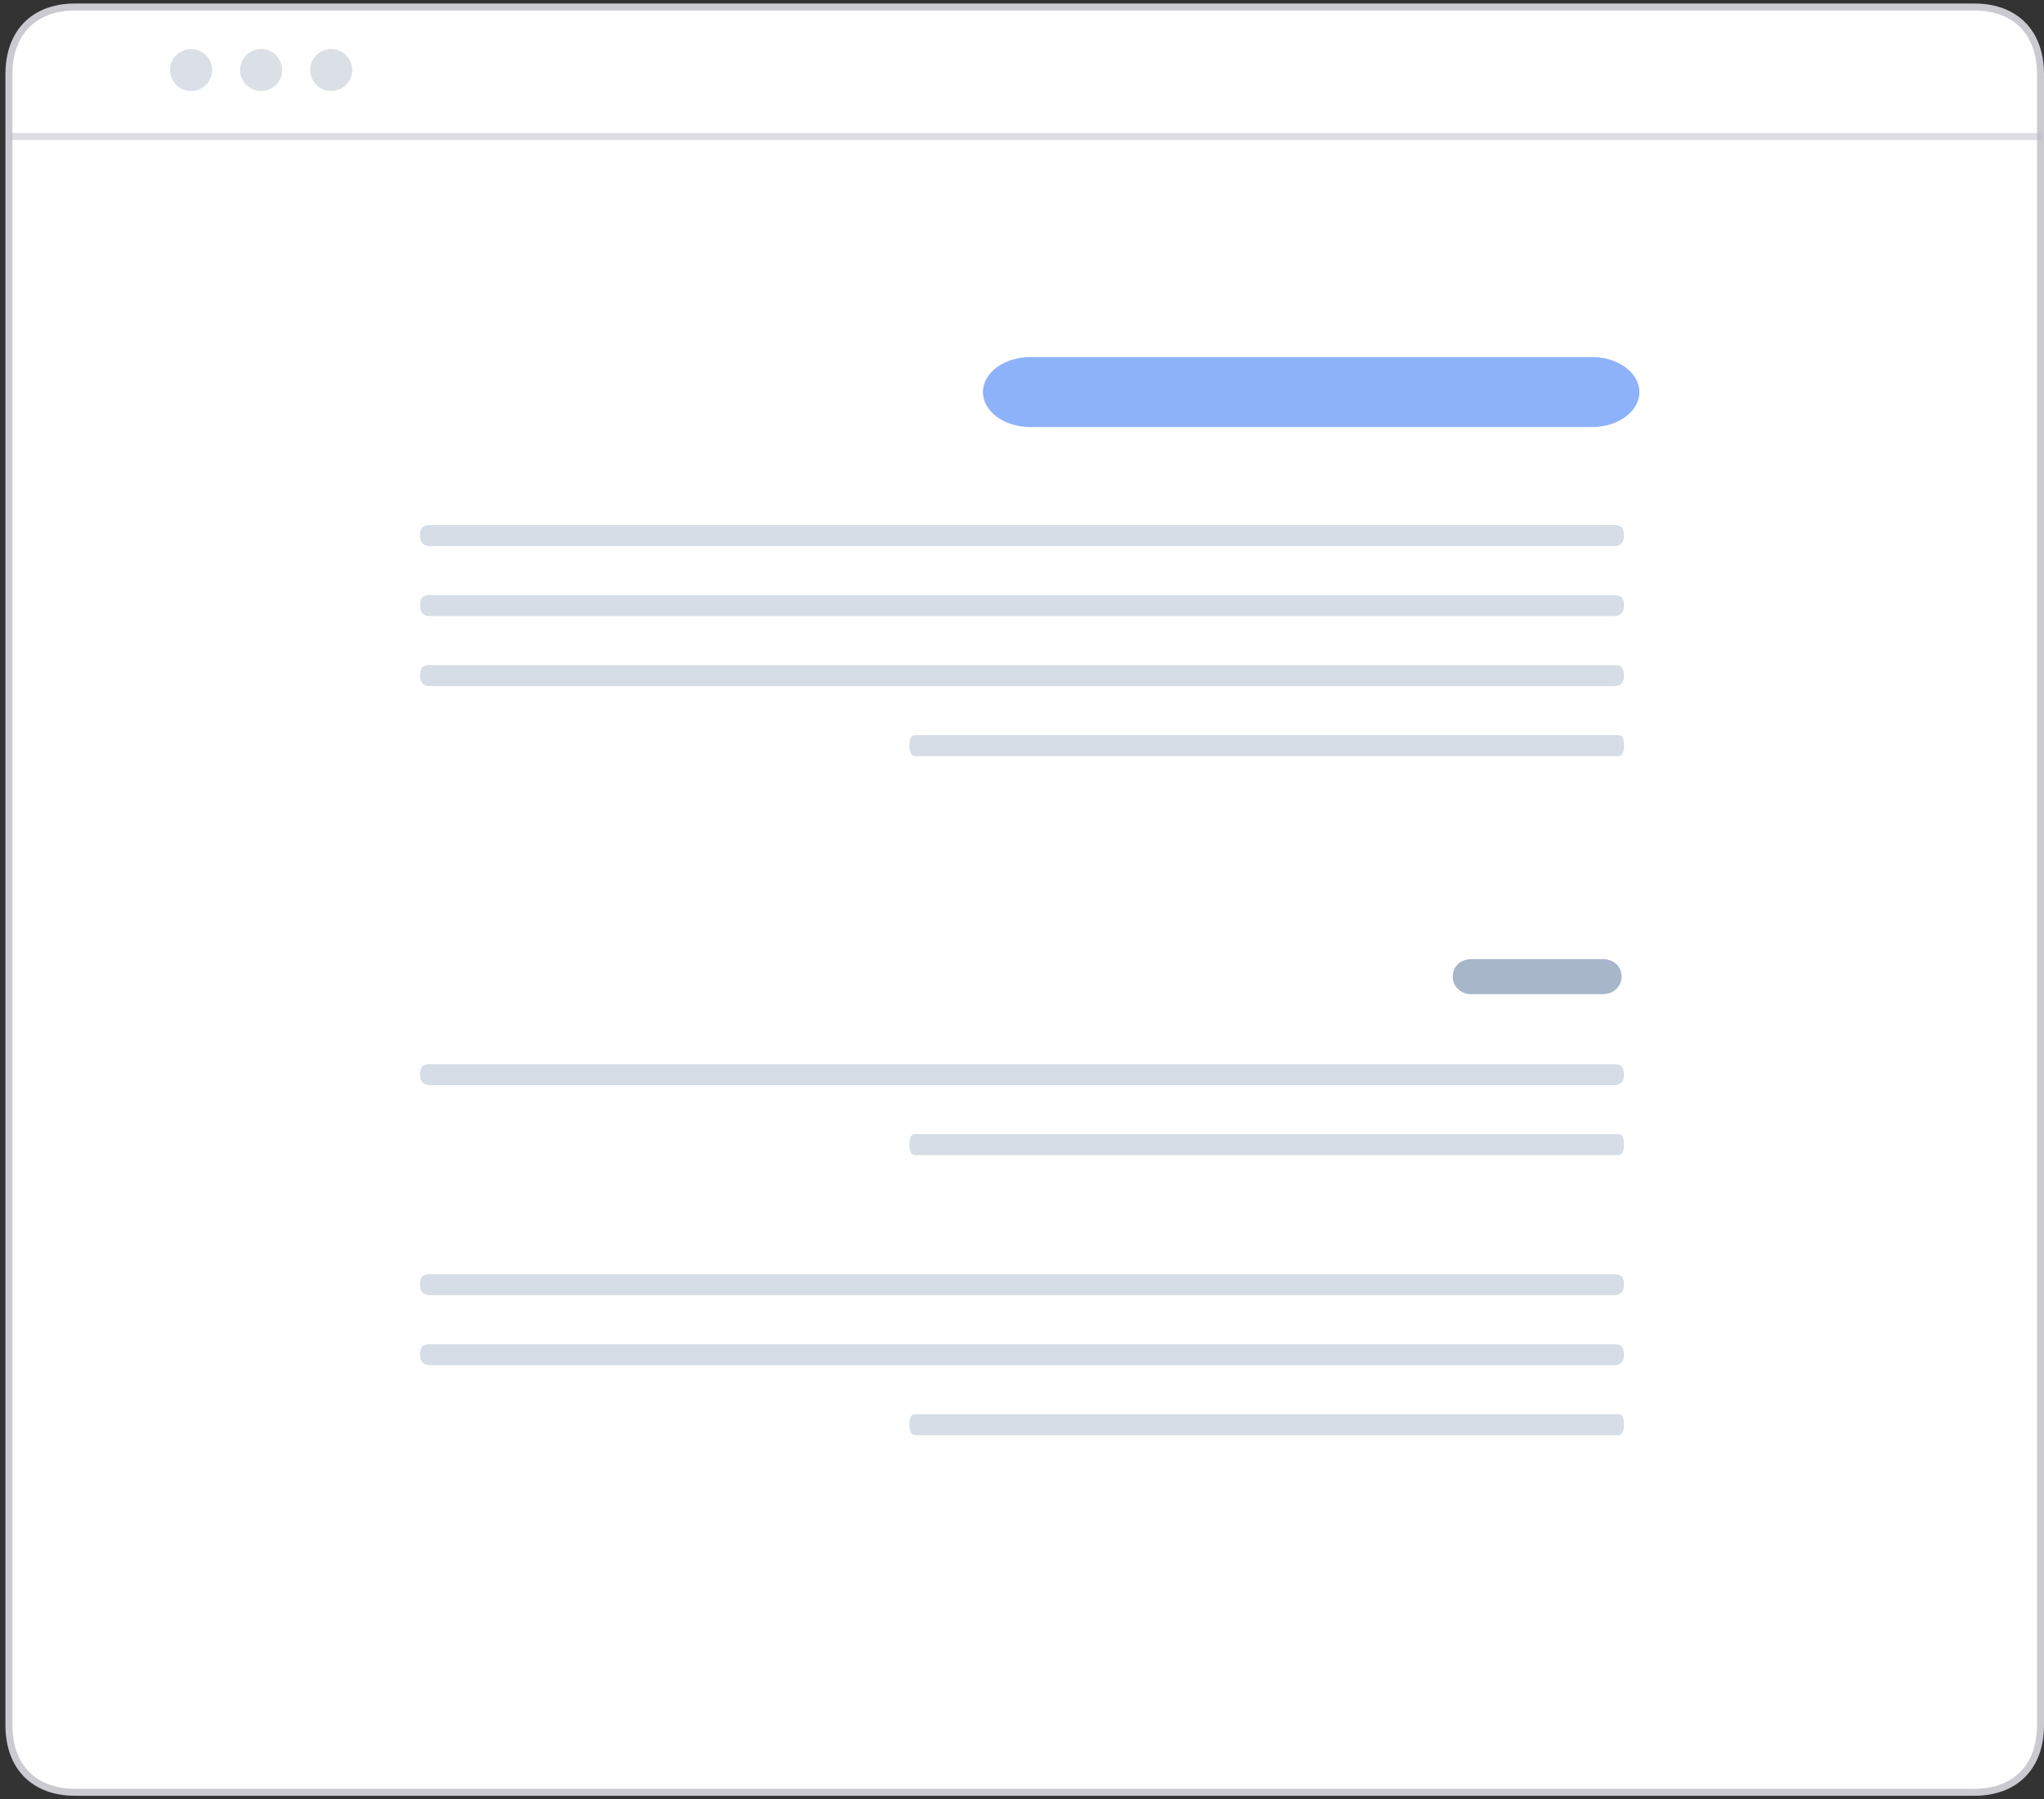 <?xml version="1.0" standalone="no"?>
<!-- Generator: Adobe Fireworks 10, Export SVG Extension by Aaron Beall (http://fireworks.abeall.com) . Version: 0.6.1  -->
<!DOCTYPE svg PUBLIC "-//W3C//DTD SVG 1.1//EN" "http://www.w3.org/Graphics/SVG/1.1/DTD/svg11.dtd">
<svg id="Untitled-Page%201" viewBox="0 0 292 257" style="background-color:#ffffff00" version="1.1"
	xmlns="http://www.w3.org/2000/svg" xmlns:xlink="http://www.w3.org/1999/xlink" xml:space="preserve"
	x="0px" y="0px" width="292px" height="257px"
>
	<rect x="0" y="0" width="292" height="257" fill="#333333" stroke="none"/>
	<g id="Layer%201">
		<g>
			<path d="M 1.275 10.599 C 1.275 4.638 4.862 1 10.739 1 L 282.035 1 C 287.913 1 291.5 4.638 291.5 10.599 L 291.5 246.401 C 291.5 252.363 287.913 256 282.035 256 L 10.739 256 C 4.862 256 1.275 252.363 1.275 246.401 L 1.275 10.599 Z" stroke="#cacad0" stroke-width="1" fill="#ffffff"/>
		</g>
		<path id="Ellipse" d="M 24.293 10 C 24.293 8.343 25.637 7 27.295 7 C 28.954 7 30.298 8.343 30.298 10 C 30.298 11.657 28.954 13 27.295 13 C 25.637 13 24.293 11.657 24.293 10 Z" fill="#dae0e6"/>
		<path id="Ellipse2" d="M 34.301 10 C 34.301 8.343 35.645 7 37.303 7 C 38.961 7 40.306 8.343 40.306 10 C 40.306 11.657 38.961 13 37.303 13 C 35.645 13 34.301 11.657 34.301 10 Z" fill="#dae0e6"/>
		<path id="Ellipse3" d="M 44.309 10 C 44.309 8.343 45.653 7 47.311 7 C 48.969 7 50.313 8.343 50.313 10 C 50.313 11.657 48.969 13 47.311 13 C 45.653 13 44.309 11.657 44.309 10 Z" fill="#dae0e6"/>
		<path id="Line" opacity="0.502" d="M 1.5 19.5 L 291.725 19.5 " stroke="#b9b9c8" stroke-width="1" fill="none"/>
		<g>
			<path d="M 207.528 139.5 C 207.528 138.034 208.635 137 210.203 137 L 228.976 137 C 230.544 137 231.65 138.034 231.65 139.5 L 231.65 139.5 C 231.65 140.881 230.544 142 228.976 142 L 210.203 142 C 208.635 142 207.528 140.881 207.528 139.5 L 207.528 139.5 Z" fill="#a7b7c9"/>
		</g>
		<g opacity="0.749">
			<path d="M 60 76.5 C 60 75.418 60.381 75 61.367 75 L 230.633 75 C 231.619 75 232 75.418 232 76.5 L 232 76.5 C 232 77.328 231.619 78 230.633 78 L 61.367 78 C 60.381 78 60 77.328 60 76.5 L 60 76.5 Z" fill="#c8d2dd"/>
		</g>
		<g opacity="0.749">
			<path d="M 60 86.5 C 60 85.418 60.381 85 61.367 85 L 230.633 85 C 231.619 85 232 85.418 232 86.5 L 232 86.5 C 232 87.328 231.619 88 230.633 88 L 61.367 88 C 60.381 88 60 87.328 60 86.5 L 60 86.5 Z" fill="#c8d2dd"/>
		</g>
		<g opacity="0.749">
			<path d="M 60 96.5 C 60 95.418 60.381 95 61.367 95 L 230.633 95 C 231.619 95 232 95.418 232 96.5 L 232 96.5 C 232 97.328 231.619 98 230.633 98 L 61.367 98 C 60.381 98 60 97.328 60 96.5 L 60 96.5 Z" fill="#c8d2dd"/>
		</g>
		<g opacity="0.749">
			<path d="M 129.919 106.5 C 129.919 105.418 130.145 105 130.73 105 L 231.189 105 C 231.774 105 232 105.418 232 106.5 L 232 106.5 C 232 107.328 231.774 108 231.189 108 L 130.73 108 C 130.145 108 129.919 107.328 129.919 106.5 L 129.919 106.5 Z" fill="#c8d2dd"/>
		</g>
		<g opacity="0.749">
			<path d="M 60 183.5 C 60 182.418 60.381 182 61.367 182 L 230.633 182 C 231.619 182 232 182.418 232 183.5 L 232 183.5 C 232 184.328 231.619 185 230.633 185 L 61.367 185 C 60.381 185 60 184.328 60 183.5 L 60 183.5 Z" fill="#c8d2dd"/>
		</g>
		<g opacity="0.749">
			<path d="M 60 193.5 C 60 192.418 60.381 192 61.367 192 L 230.633 192 C 231.619 192 232 192.418 232 193.5 L 232 193.5 C 232 194.328 231.619 195 230.633 195 L 61.367 195 C 60.381 195 60 194.328 60 193.5 L 60 193.5 Z" fill="#c8d2dd"/>
		</g>
		<g opacity="0.749">
			<path d="M 129.919 203.5 C 129.919 202.418 130.145 202 130.73 202 L 231.189 202 C 231.774 202 232 202.418 232 203.5 L 232 203.5 C 232 204.328 231.774 205 231.189 205 L 130.73 205 C 130.145 205 129.919 204.328 129.919 203.5 L 129.919 203.5 Z" fill="#c8d2dd"/>
		</g>
		<g opacity="0.749">
			<path d="M 60 153.5 C 60 152.418 60.381 152 61.367 152 L 230.633 152 C 231.619 152 232 152.418 232 153.5 L 232 153.5 C 232 154.328 231.619 155 230.633 155 L 61.367 155 C 60.381 155 60 154.328 60 153.5 L 60 153.5 Z" fill="#c8d2dd"/>
		</g>
		<g opacity="0.749">
			<path d="M 129.919 163.5 C 129.919 162.418 130.145 162 130.73 162 L 231.189 162 C 231.774 162 232 162.418 232 163.5 L 232 163.5 C 232 164.328 231.774 165 231.189 165 L 130.73 165 C 130.145 165 129.919 164.328 129.919 163.5 L 129.919 163.5 Z" fill="#c8d2dd"/>
		</g>
		<g>
			<path d="M 140.419 56 C 140.419 53.239 143.456 51 147.202 51 L 227.416 51 C 231.162 51 234.199 53.239 234.199 56 L 234.199 56 C 234.199 58.761 231.162 61 227.416 61 L 147.202 61 C 143.456 61 140.419 58.761 140.419 56 L 140.419 56 Z" fill="#8eb2fa"/>
		</g>
	</g>
</svg>